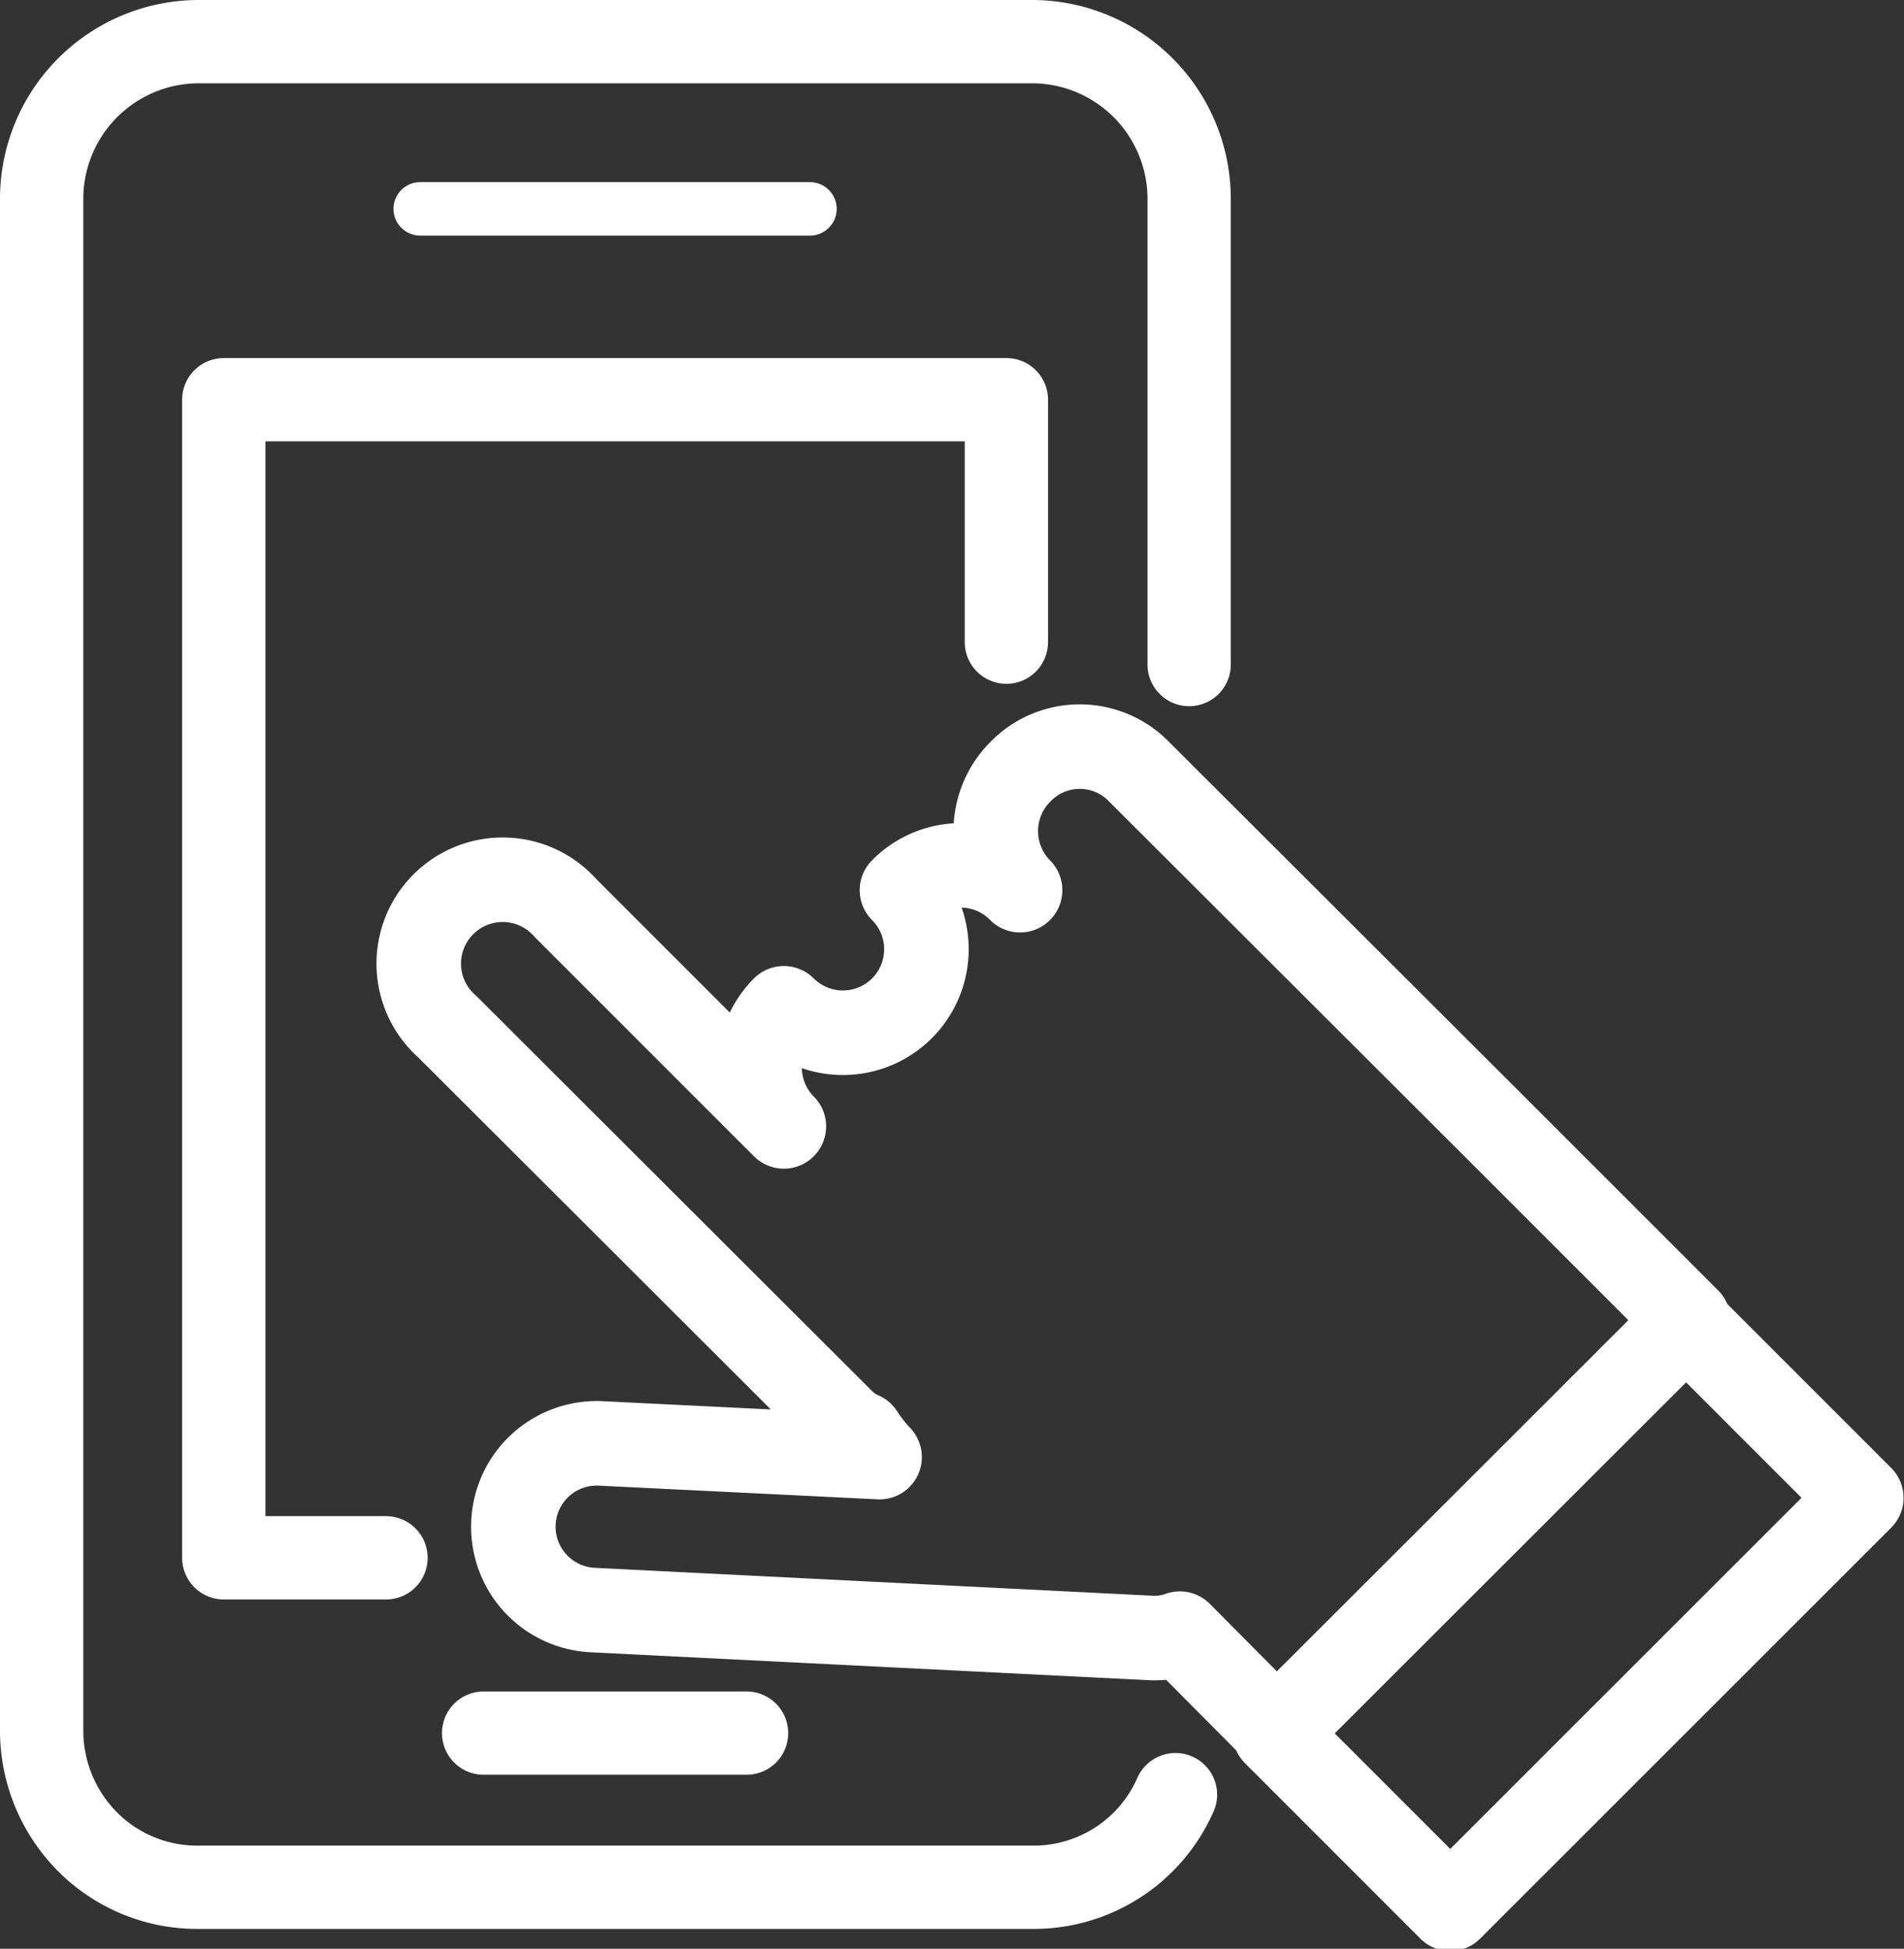 <svg id="레이어_1" data-name="레이어 1" xmlns="http://www.w3.org/2000/svg" viewBox="0 0 30.63 31.35"><rect x="0" y="0" width="30.63" height="31.35" fill="#333333" stroke="none"/><defs><style>.cls-1,.cls-2,.cls-3{fill:none;stroke:#fff;stroke-linecap:round;stroke-linejoin:round;}.cls-1{stroke-width:1.34px;}.cls-2{stroke-width:0.86px;}.cls-3{stroke-width:1.36px;}</style></defs><title>main_icon_03_sj</title><path class="cls-1" d="M301.51,415.2v-7.51a2.53,2.53,0,0,0-2.51-2.51H285.56a2.53,2.53,0,0,0-2.51,2.51v24.67a2.54,2.54,0,0,0,.74,1.78,2.49,2.49,0,0,0,1.77.73H299a2.49,2.49,0,0,0,2.29-1.49" transform="translate(-282.38 -404.51)"/><polyline class="cls-1" points="6.21 25.06 3.6 25.06 3.6 6.43 16.19 6.43 16.19 10.33"/><line class="cls-2" x1="6.76" y1="3.36" x2="13.03" y2="3.36"/><line class="cls-1" x1="7.78" y1="27.88" x2="12.01" y2="27.88"/><path class="cls-3" d="M298.79,416.93a1.35,1.35,0,0,0,0,1.9,1.33,1.33,0,0,0-1.9,0,1.34,1.34,0,0,1-1.9,1.9,1.35,1.35,0,0,0,0,1.9l-3.51-3.51a1.35,1.35,0,1,0-1.9,1.91l6.36,6.35a1,1,0,0,0,.3.2,2.48,2.48,0,0,0,.29.37l-4.48-.22a1.34,1.34,0,1,0-.14,2.68l9,.45a1.18,1.18,0,0,0,.45-.07l1.56,1.57,6.62-6.61-2.47-2.47-.76-.76-5.6-5.59A1.33,1.33,0,0,0,298.79,416.93Z" transform="translate(-282.38 -404.51)"/><rect class="cls-3" x="302.94" y="428.47" width="9.35" height="3.99" transform="translate(-496.66 -60.97) rotate(-44.99)"/></svg>